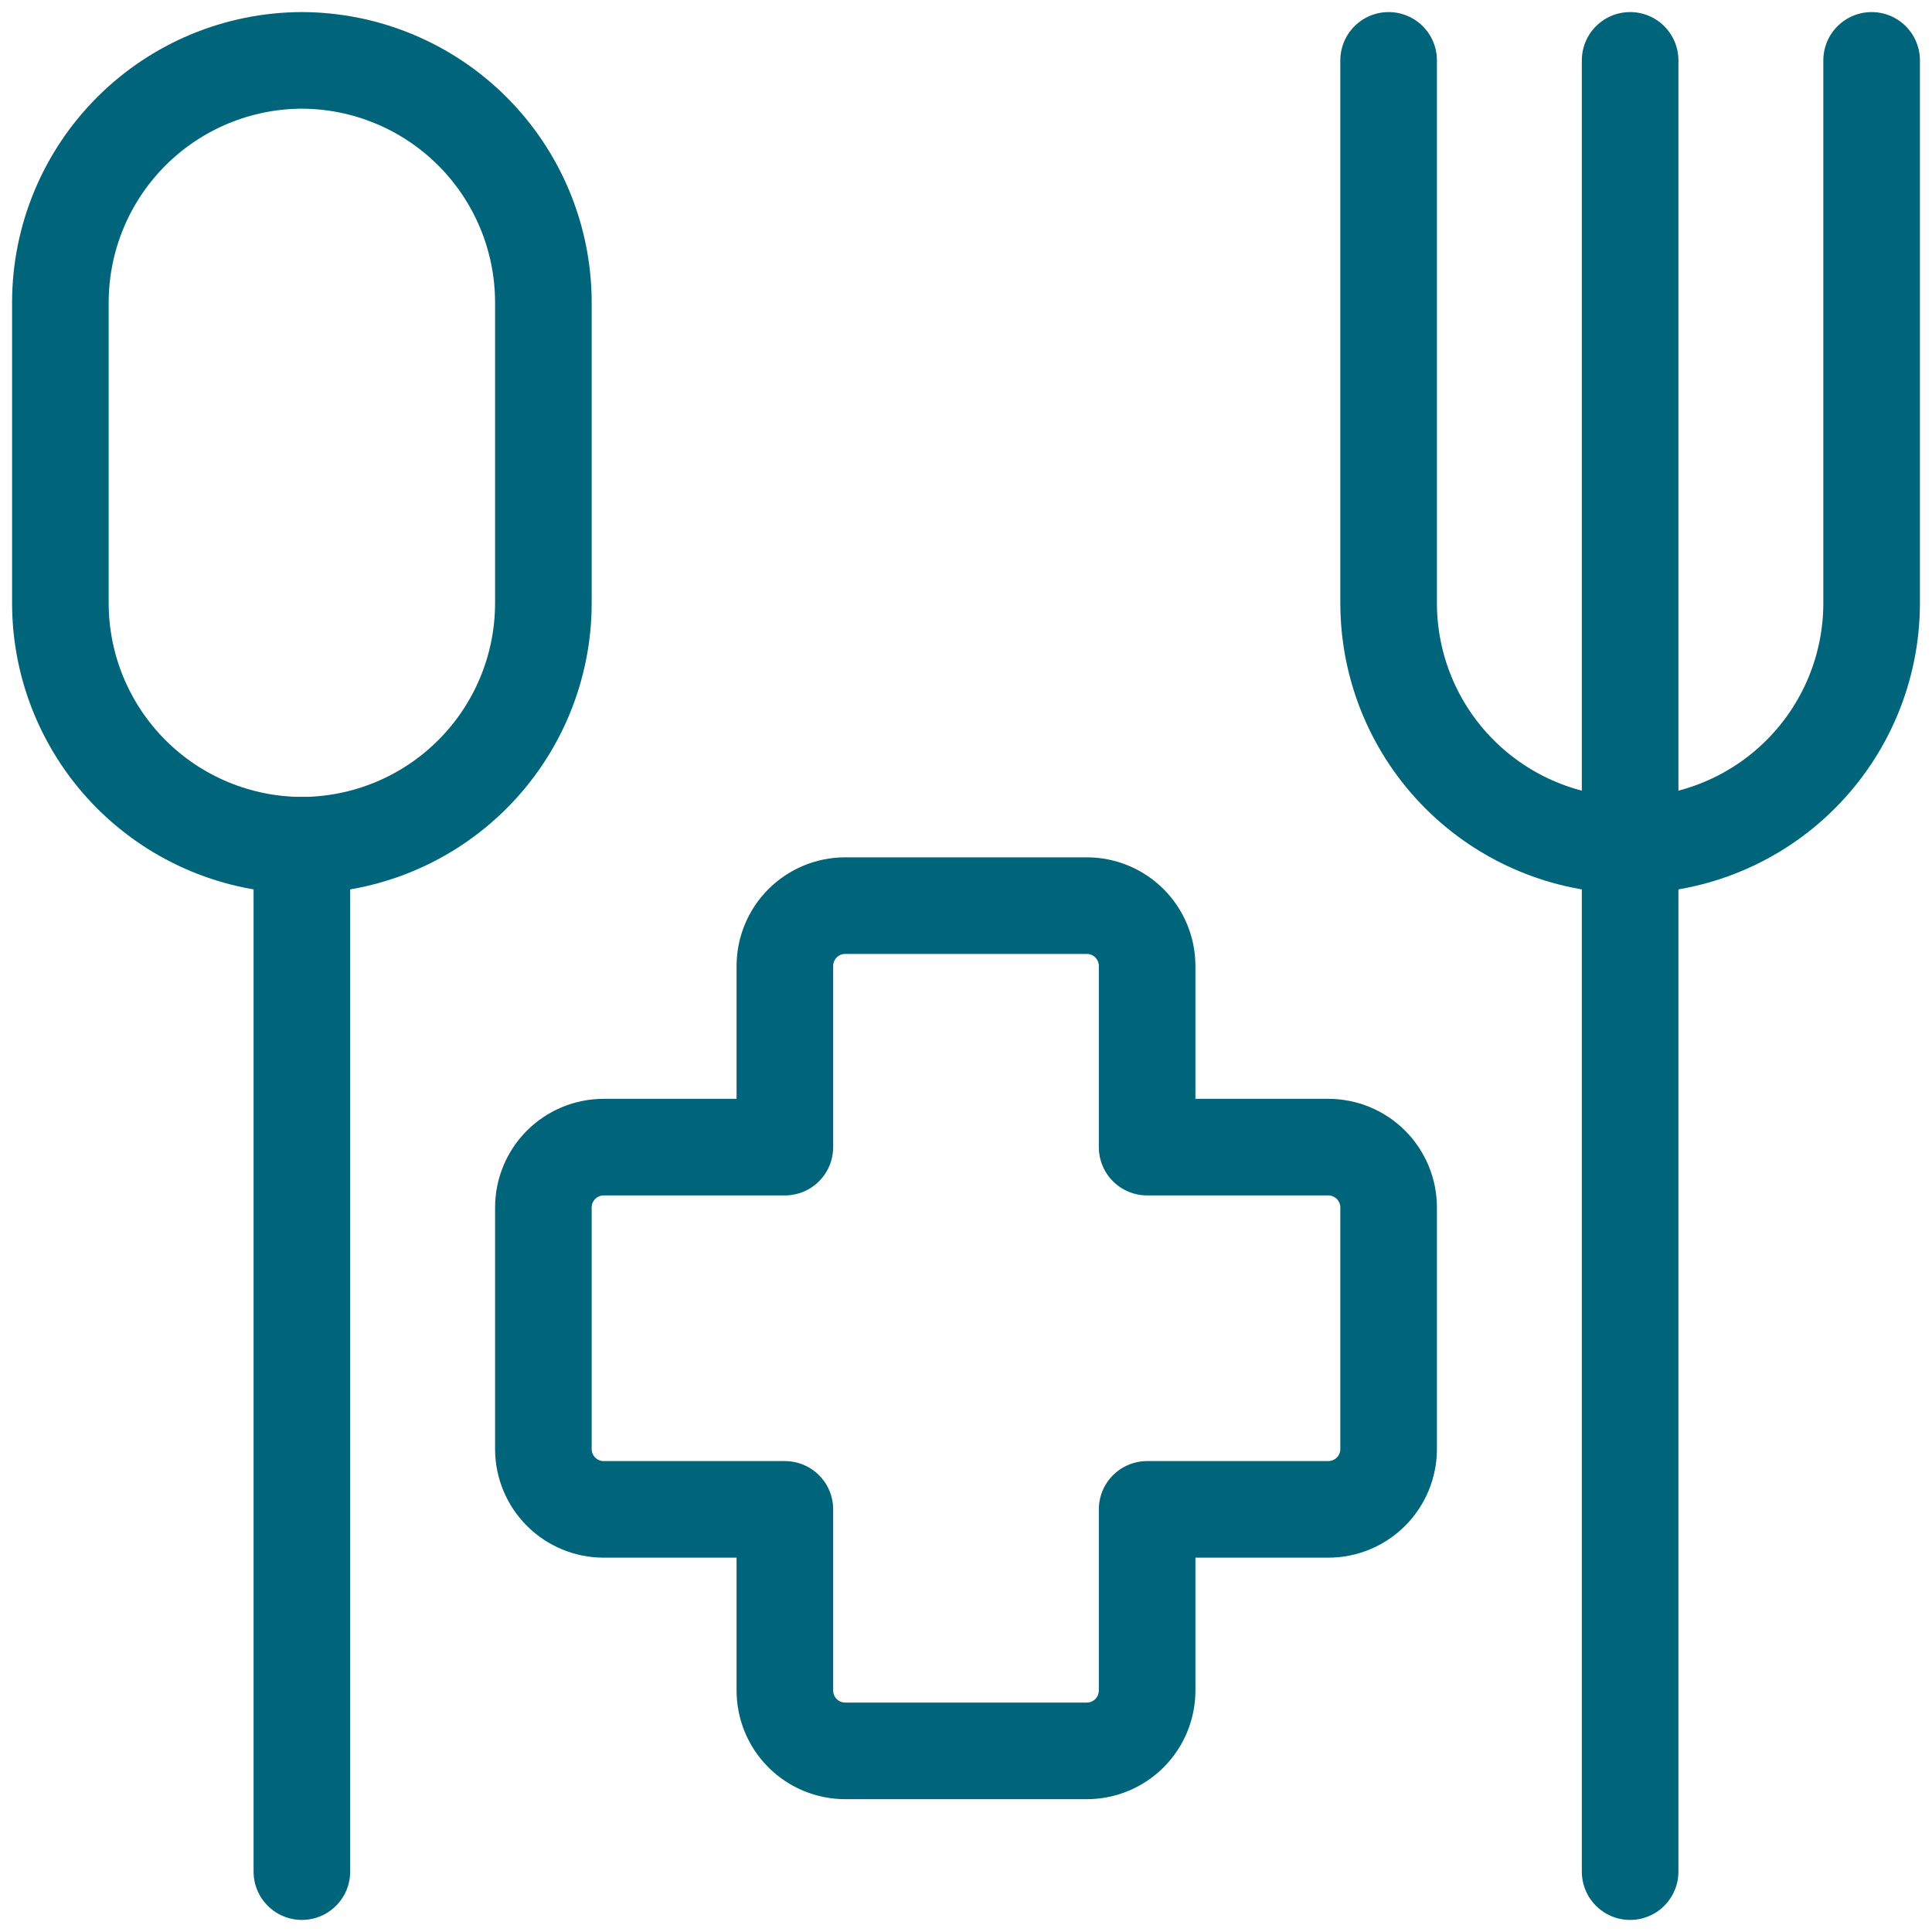 <svg width="80" height="80" viewBox="0 0 80 80" fill="none" xmlns="http://www.w3.org/2000/svg">
<g clip-path="url(#clip0_168_677)">
<path d="M57.5 50C57.5 49.337 57.237 48.701 56.768 48.232C56.299 47.763 55.663 47.5 55 47.5H47.5V40C47.5 39.337 47.237 38.701 46.768 38.232C46.299 37.763 45.663 37.5 45 37.5H35C34.337 37.5 33.701 37.763 33.232 38.232C32.763 38.701 32.5 39.337 32.5 40V47.5H25C24.337 47.5 23.701 47.763 23.232 48.232C22.763 48.701 22.5 49.337 22.5 50V60C22.5 60.663 22.763 61.299 23.232 61.768C23.701 62.237 24.337 62.5 25 62.5H32.5V70C32.5 70.663 32.763 71.299 33.232 71.768C33.701 72.237 34.337 72.5 35 72.5H45C45.663 72.5 46.299 72.237 46.768 71.768C47.237 71.299 47.5 70.663 47.5 70V62.5H55C55.663 62.5 56.299 62.237 56.768 61.768C57.237 61.299 57.5 60.663 57.5 60V50Z" stroke="#00647A" stroke-width="4" stroke-linecap="round" stroke-linejoin="round"/>
<path d="M67.5 2.5V77.5" stroke="#00647A" stroke-width="4" stroke-linecap="round" stroke-linejoin="round"/>
<path d="M77.5 2.5V25C77.492 27.65 76.436 30.189 74.562 32.062C72.689 33.936 70.15 34.992 67.5 35C64.85 34.992 62.311 33.936 60.438 32.062C58.564 30.189 57.508 27.65 57.5 25V2.5" stroke="#00647A" stroke-width="4" stroke-linecap="round" stroke-linejoin="round"/>
<path d="M12.5 35V77.5" stroke="#00647A" stroke-width="4" stroke-linecap="round" stroke-linejoin="round"/>
<path d="M12.5 35C9.85 34.992 7.311 33.936 5.438 32.062C3.564 30.189 2.508 27.65 2.5 25V12.5C2.508 9.85 3.564 7.311 5.438 5.438C7.311 3.564 9.85 2.508 12.5 2.5C15.15 2.508 17.689 3.564 19.562 5.438C21.436 7.311 22.492 9.85 22.5 12.5V25C22.492 27.65 21.436 30.189 19.562 32.062C17.689 33.936 15.15 34.992 12.5 35Z" stroke="#00647A" stroke-width="4" stroke-linecap="round" stroke-linejoin="round"/>
</g>
<defs>
<clipPath id="clip0_168_677">
<rect width="80" height="80" fill="white"/>
</clipPath>
</defs>
</svg>
